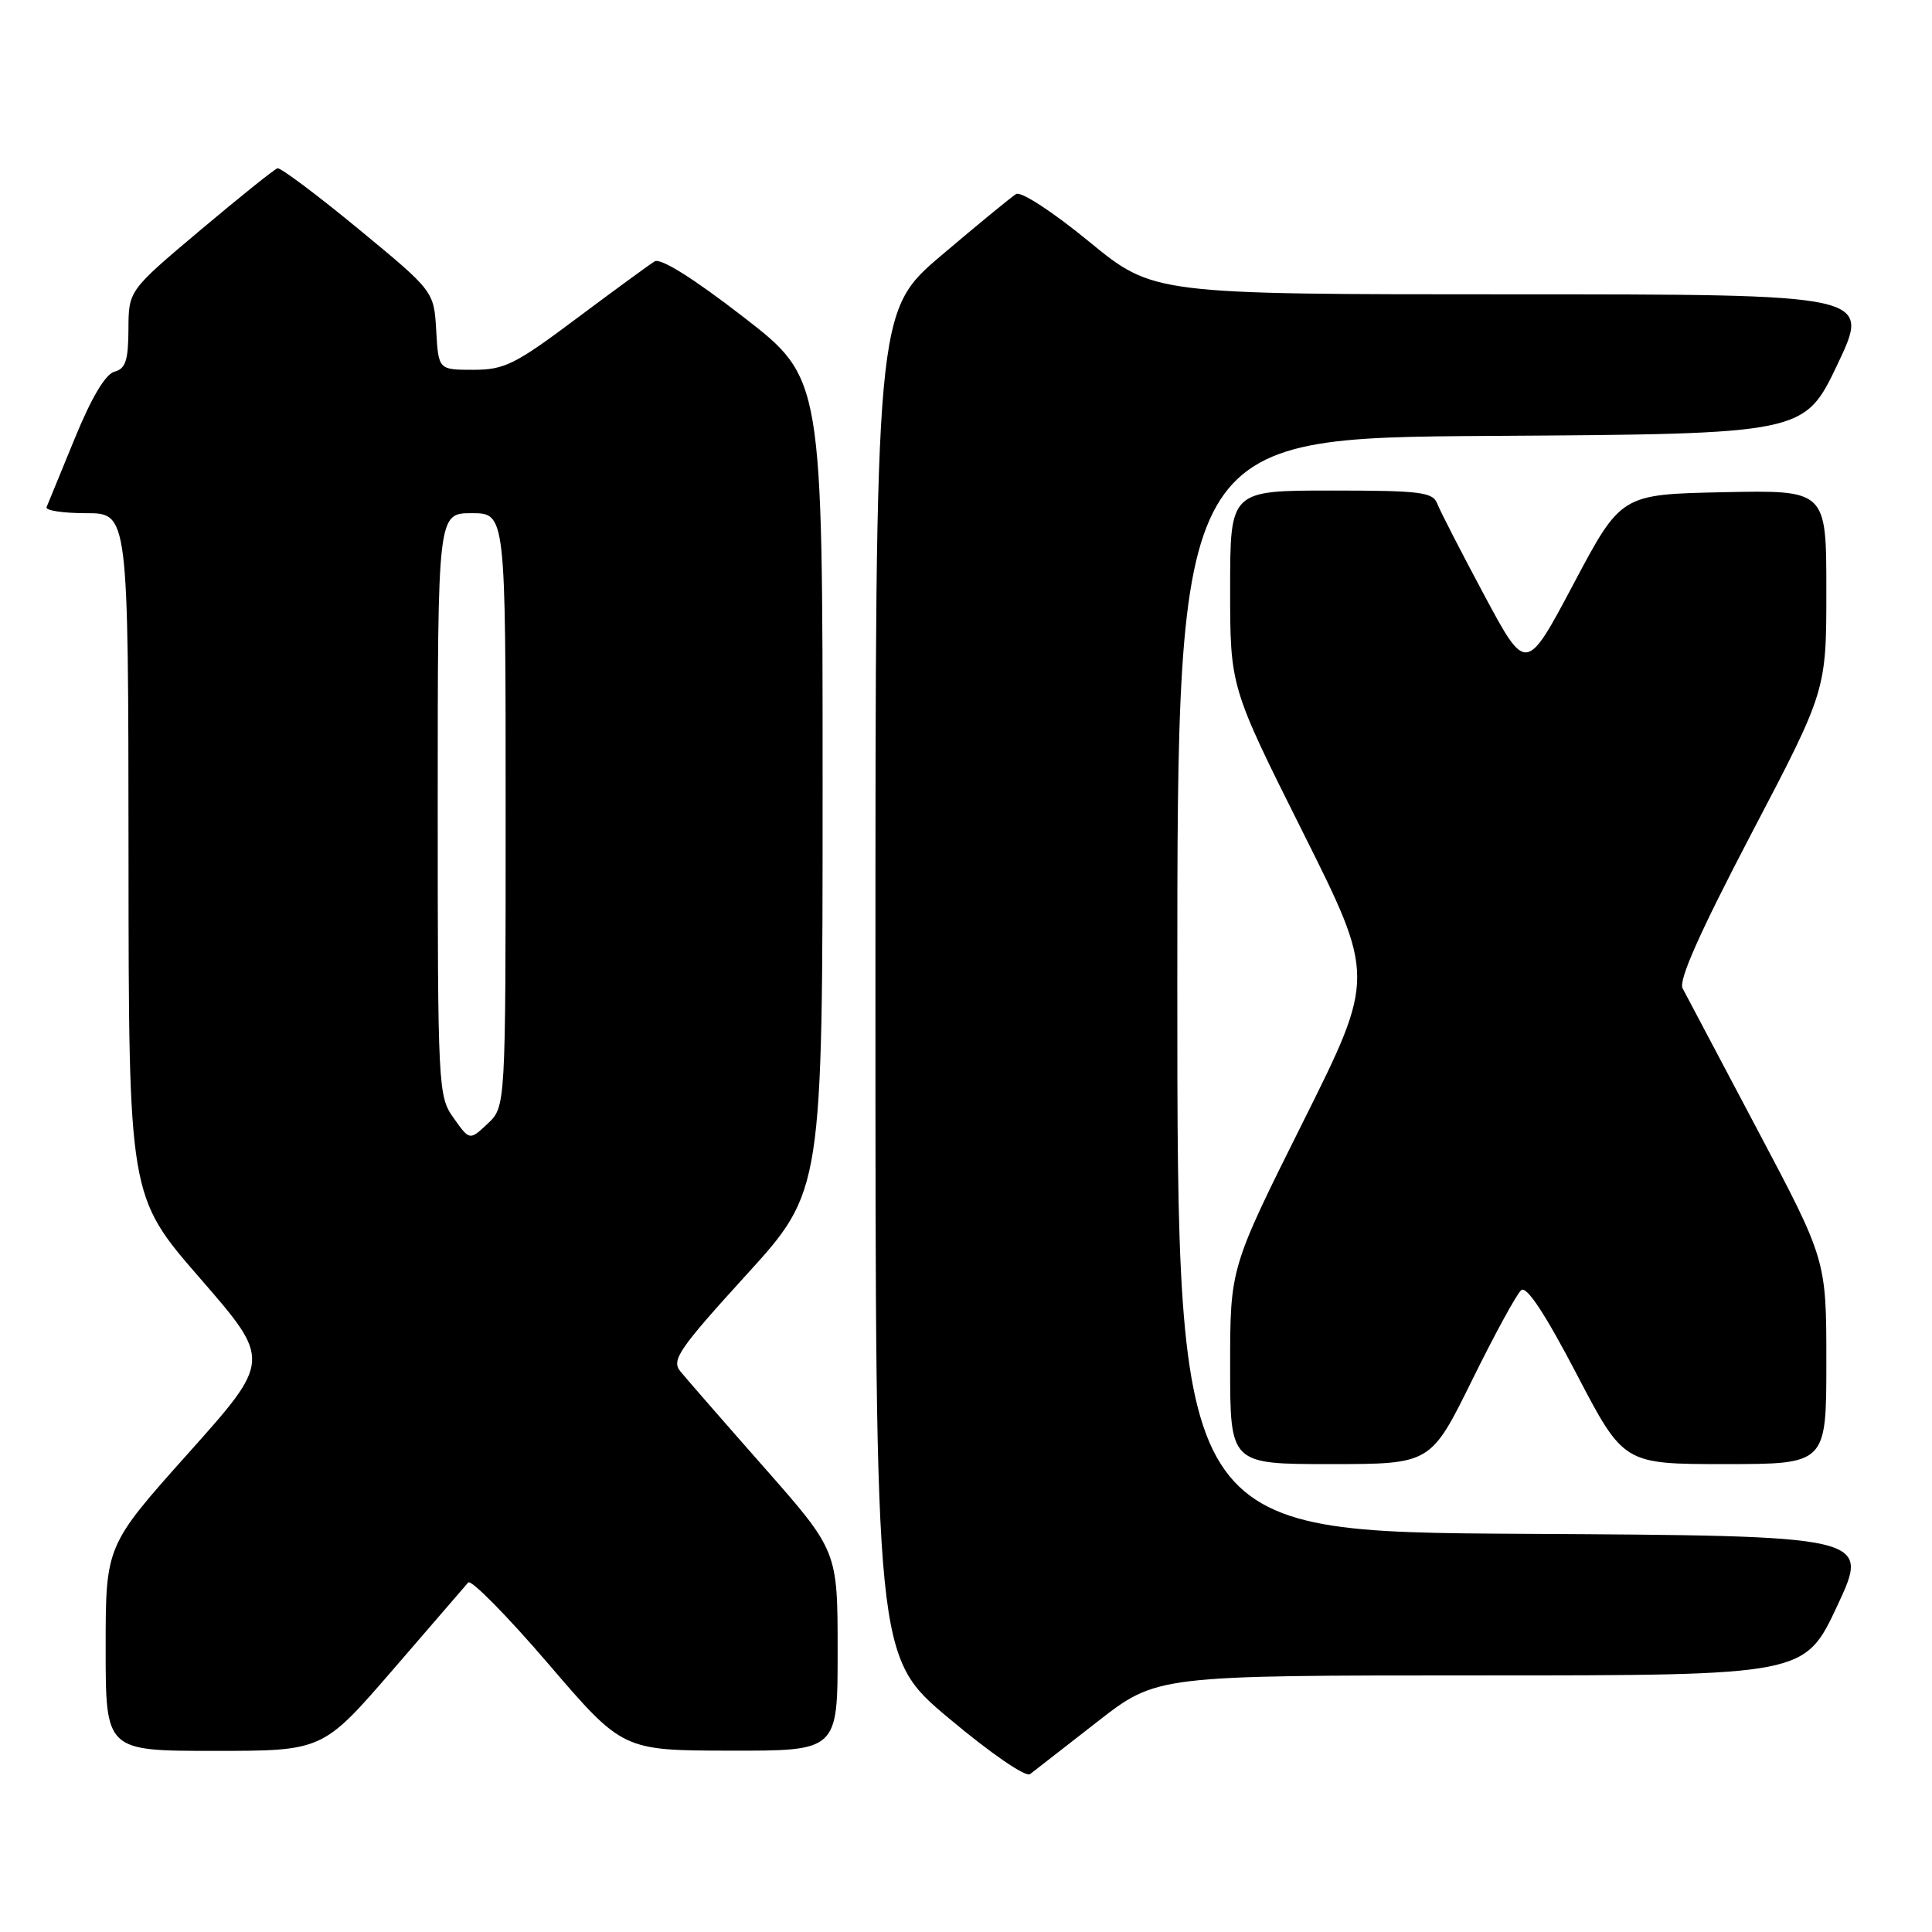 <?xml version="1.0" encoding="UTF-8" standalone="no"?>
<!DOCTYPE svg PUBLIC "-//W3C//DTD SVG 1.1//EN" "http://www.w3.org/Graphics/SVG/1.1/DTD/svg11.dtd" >
<svg xmlns="http://www.w3.org/2000/svg" xmlns:xlink="http://www.w3.org/1999/xlink" version="1.1" viewBox="0 0 256 256">
 <g >
 <path fill="currentColor"
d=" M 145.39 228.15 C 153.27 222.00 153.27 222.00 196.20 222.00 C 239.14 222.00 239.14 222.00 243.46 212.75 C 247.78 203.50 247.78 203.50 201.89 203.24 C 156.00 202.98 156.00 202.98 156.00 130.50 C 156.00 58.02 156.00 58.02 197.55 57.76 C 239.09 57.50 239.09 57.50 243.49 48.25 C 247.88 39.00 247.88 39.00 200.36 39.00 C 152.83 39.00 152.83 39.00 144.30 32.01 C 139.48 28.05 135.28 25.32 134.64 25.71 C 134.01 26.09 129.56 29.75 124.75 33.83 C 116.00 41.26 116.00 41.26 116.00 130.40 C 116.00 219.53 116.00 219.53 125.74 227.69 C 131.26 232.32 135.91 235.52 136.49 235.08 C 137.04 234.65 141.05 231.54 145.39 228.15 Z  M 52.06 221.25 C 57.17 215.34 61.66 210.14 62.04 209.69 C 62.41 209.25 67.17 214.07 72.61 220.41 C 82.50 231.95 82.50 231.95 96.75 231.97 C 111.00 232.00 111.00 232.00 110.99 218.75 C 110.99 205.50 110.99 205.50 101.24 194.43 C 95.88 188.35 90.89 182.62 90.14 181.70 C 88.94 180.22 89.95 178.75 98.89 168.93 C 109.00 157.82 109.00 157.82 109.00 103.98 C 109.00 50.13 109.00 50.13 98.50 42.00 C 91.90 36.89 87.54 34.16 86.75 34.63 C 86.06 35.05 81.41 38.45 76.41 42.19 C 68.25 48.30 66.85 49.00 62.71 49.00 C 58.10 49.00 58.10 49.00 57.80 43.79 C 57.50 38.59 57.50 38.59 47.50 30.34 C 42.00 25.81 37.17 22.19 36.77 22.30 C 36.37 22.41 31.77 26.10 26.54 30.50 C 17.04 38.50 17.04 38.50 17.02 43.63 C 17.00 47.76 16.64 48.86 15.17 49.25 C 13.98 49.56 12.12 52.68 9.92 58.06 C 8.04 62.65 6.35 66.76 6.17 67.20 C 5.98 67.64 8.35 68.00 11.42 68.00 C 17.00 68.00 17.00 68.00 17.03 113.25 C 17.05 158.50 17.05 158.50 26.50 169.37 C 35.95 180.25 35.95 180.25 24.98 192.53 C 14.00 204.81 14.00 204.81 14.00 218.40 C 14.00 232.00 14.00 232.00 28.38 232.00 C 42.76 232.00 42.76 232.00 52.06 221.25 Z  M 195.04 182.92 C 198.04 176.82 200.98 171.44 201.57 170.95 C 202.28 170.35 204.73 174.07 208.89 182.03 C 215.14 194.00 215.14 194.00 228.57 194.00 C 242.00 194.00 242.00 194.00 242.00 180.47 C 242.00 166.95 242.00 166.95 232.88 149.72 C 227.86 140.25 223.39 131.80 222.95 130.95 C 222.40 129.89 225.25 123.49 232.07 110.46 C 242.00 91.51 242.00 91.51 242.00 78.23 C 242.00 64.94 242.00 64.94 228.40 65.22 C 214.80 65.50 214.80 65.50 208.51 77.36 C 202.22 89.21 202.22 89.21 196.67 78.86 C 193.62 73.16 190.82 67.71 190.45 66.75 C 189.86 65.20 188.23 65.00 176.39 65.00 C 163.00 65.00 163.00 65.00 163.00 78.01 C 163.00 91.02 163.00 91.02 172.62 110.24 C 182.24 129.47 182.24 129.47 172.62 148.74 C 163.00 168.01 163.00 168.01 163.00 181.01 C 163.00 194.00 163.00 194.00 176.29 194.00 C 189.57 194.00 189.57 194.00 195.04 182.92 Z  M 60.12 148.16 C 58.05 145.26 58.00 144.29 58.00 106.60 C 58.00 68.00 58.00 68.00 62.50 68.00 C 67.00 68.00 67.00 68.00 67.00 107.33 C 67.00 146.65 67.00 146.65 64.62 148.89 C 62.23 151.13 62.23 151.13 60.12 148.16 Z "/>
</g>
</svg>